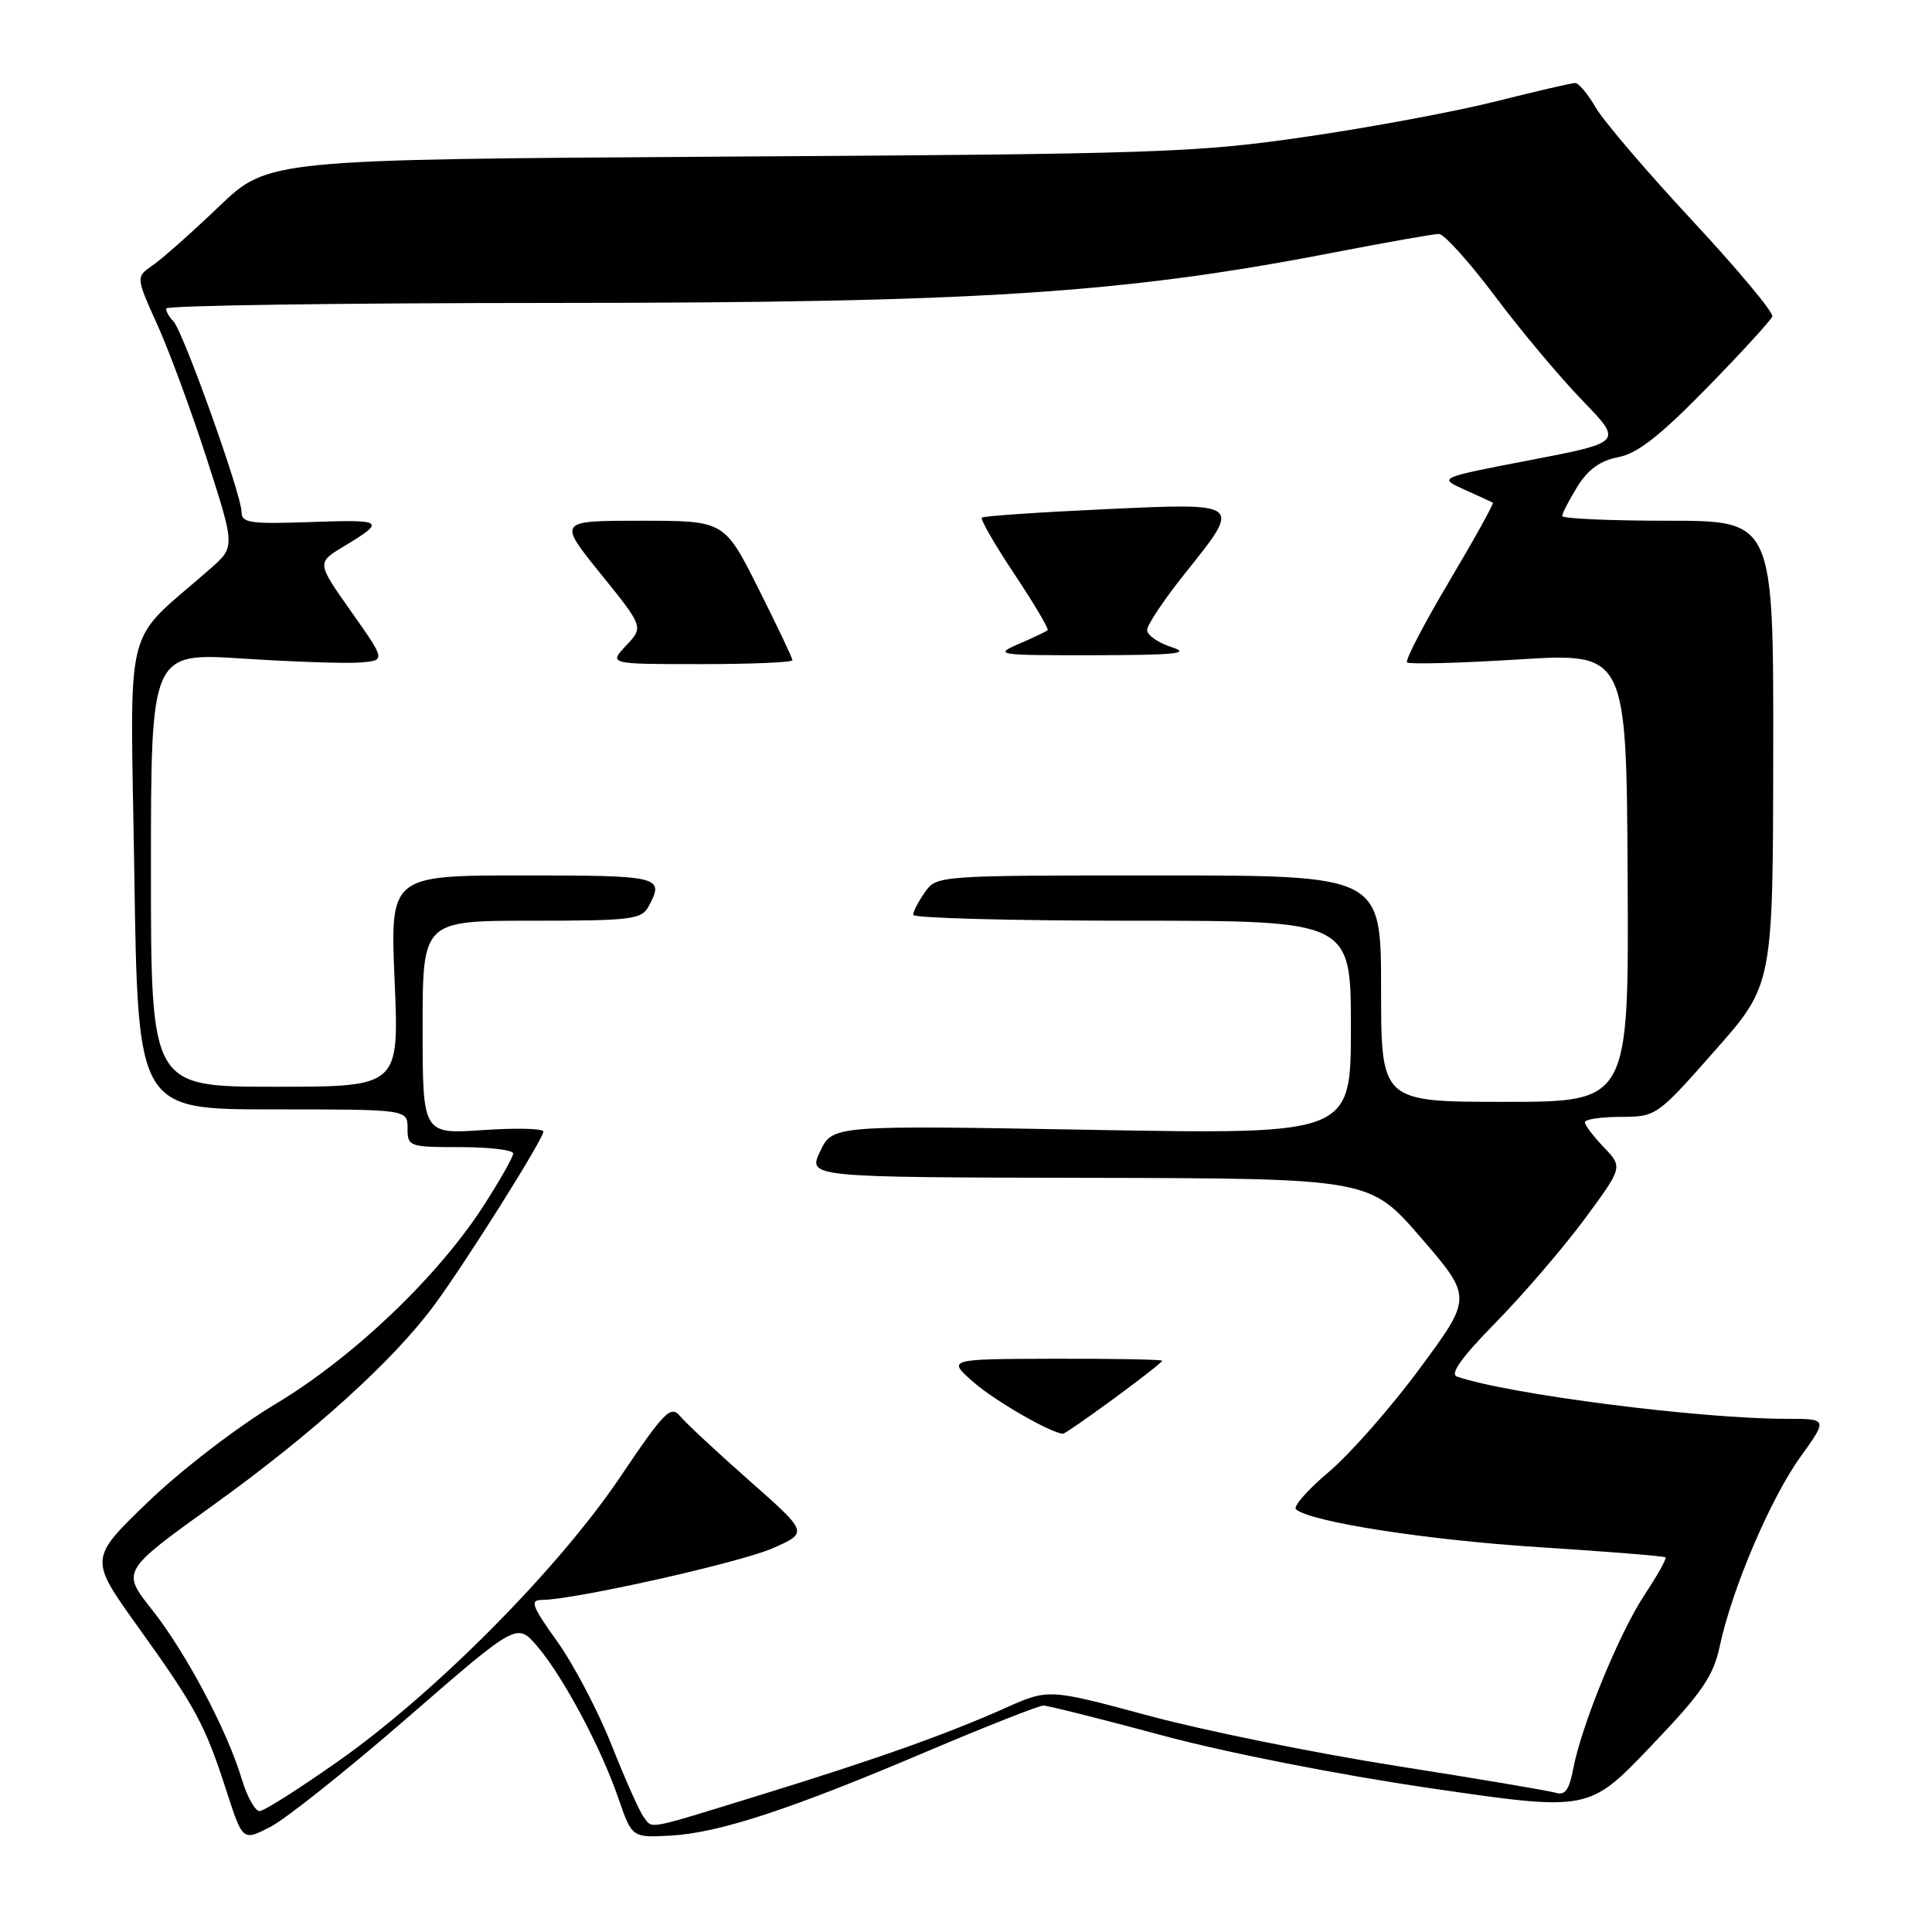 <?xml version="1.0" encoding="UTF-8" standalone="no"?>
<!DOCTYPE svg PUBLIC "-//W3C//DTD SVG 1.1//EN" "http://www.w3.org/Graphics/SVG/1.1/DTD/svg11.dtd" >
<svg xmlns="http://www.w3.org/2000/svg" xmlns:xlink="http://www.w3.org/1999/xlink" version="1.1" viewBox="0 0 256 256">
 <g >
 <path fill="currentColor"
d=" M 54.00 227.60 C 68.50 215.00 68.50 215.00 71.18 218.13 C 74.58 222.10 79.61 231.50 81.93 238.26 C 83.74 243.50 83.74 243.50 88.82 243.23 C 95.25 242.88 104.71 239.78 122.82 232.08 C 130.70 228.74 137.64 226.00 138.25 226.00 C 138.86 226.00 145.92 227.77 153.93 229.93 C 162.41 232.22 177.27 235.15 189.50 236.94 C 210.50 240.01 210.50 240.01 218.68 231.46 C 225.56 224.26 227.02 222.14 227.89 218.07 C 229.52 210.47 234.60 198.56 238.57 193.04 C 242.19 188.00 242.19 188.00 236.70 188.00 C 225.25 188.00 199.94 184.76 193.07 182.41 C 192.07 182.07 193.66 179.86 198.22 175.21 C 201.84 171.52 207.11 165.38 209.93 161.58 C 215.04 154.66 215.04 154.66 212.52 152.02 C 211.13 150.58 210.00 149.08 210.00 148.70 C 210.00 148.31 212.14 148.00 214.75 147.99 C 219.46 147.98 219.56 147.91 227.21 139.24 C 234.93 130.50 234.93 130.50 234.96 99.75 C 235.00 69.00 235.00 69.00 221.00 69.00 C 213.30 69.00 207.00 68.72 207.00 68.37 C 207.00 68.02 207.91 66.27 209.01 64.48 C 210.42 62.20 212.05 61.03 214.42 60.58 C 216.95 60.11 219.95 57.76 226.16 51.41 C 230.75 46.72 234.65 42.45 234.84 41.93 C 235.02 41.41 230.26 35.70 224.25 29.24 C 218.24 22.78 212.48 16.04 211.44 14.25 C 210.41 12.46 209.18 11.00 208.72 11.00 C 208.25 11.00 203.51 12.10 198.18 13.44 C 192.86 14.78 181.53 16.89 173.00 18.13 C 158.54 20.23 153.40 20.41 96.51 20.75 C 35.53 21.13 35.53 21.13 29.01 27.37 C 25.43 30.80 21.48 34.30 20.24 35.15 C 17.99 36.70 17.99 36.70 20.88 43.10 C 22.46 46.62 25.43 54.67 27.46 60.98 C 31.16 72.47 31.16 72.47 27.83 75.39 C 16.14 85.67 17.27 81.09 17.80 115.85 C 18.27 147.00 18.27 147.00 36.14 147.00 C 54.00 147.00 54.00 147.00 54.00 149.50 C 54.00 151.93 54.20 152.00 61.00 152.00 C 64.85 152.00 68.00 152.38 68.00 152.84 C 68.00 153.31 66.21 156.46 64.03 159.84 C 57.95 169.24 46.75 179.90 36.50 186.04 C 31.46 189.06 24.05 194.75 19.65 198.98 C 11.81 206.53 11.81 206.53 18.25 215.52 C 25.92 226.20 27.17 228.52 30.00 237.28 C 32.16 243.96 32.16 243.96 35.83 242.07 C 37.85 241.04 46.02 234.52 54.00 227.60 Z  M 85.28 240.75 C 84.75 240.06 82.85 235.79 81.05 231.26 C 79.26 226.73 76.01 220.55 73.84 217.51 C 70.49 212.84 70.18 212.00 71.78 212.00 C 76.00 212.00 98.10 207.05 102.44 205.13 C 107.09 203.07 107.09 203.07 99.30 196.20 C 95.01 192.41 90.88 188.57 90.12 187.65 C 88.89 186.16 88.05 187.00 82.16 195.74 C 73.99 207.86 57.80 224.19 45.00 233.24 C 39.77 236.93 35.01 239.96 34.41 239.98 C 33.81 239.99 32.74 238.09 32.04 235.75 C 30.11 229.30 24.66 219.01 20.14 213.29 C 16.09 208.18 16.09 208.18 28.30 199.40 C 41.46 189.94 52.18 180.23 57.56 172.91 C 61.86 167.06 72.00 150.93 72.00 149.94 C 72.00 149.53 68.40 149.44 64.00 149.74 C 56.00 150.29 56.00 150.29 56.00 136.14 C 56.00 122.00 56.00 122.00 70.46 122.00 C 83.74 122.00 85.01 121.84 85.96 120.07 C 88.07 116.13 87.54 116.00 69.35 116.00 C 51.69 116.00 51.69 116.00 52.29 130.00 C 52.89 144.00 52.89 144.00 36.45 144.00 C 20.00 144.00 20.00 144.00 20.00 115.23 C 20.00 86.47 20.00 86.47 32.25 87.27 C 38.99 87.70 45.98 87.94 47.80 87.78 C 51.09 87.50 51.09 87.50 46.53 81.03 C 41.97 74.57 41.97 74.57 45.49 72.44 C 51.18 69.01 50.94 68.83 41.24 69.17 C 33.07 69.46 32.00 69.30 32.00 67.80 C 32.00 65.54 24.24 43.84 22.98 42.58 C 22.44 42.04 22.00 41.28 22.00 40.88 C 22.00 40.48 45.06 40.15 73.25 40.14 C 129.35 40.13 148.65 38.89 176.46 33.51 C 183.58 32.13 189.98 31.00 190.66 31.00 C 191.35 31.00 194.69 34.71 198.10 39.25 C 201.50 43.79 206.71 50.00 209.66 53.05 C 215.04 58.60 215.04 58.60 202.80 60.96 C 190.56 63.31 190.56 63.31 194.03 64.87 C 195.94 65.73 197.64 66.51 197.81 66.61 C 197.98 66.70 195.38 71.39 192.03 77.03 C 188.68 82.67 186.17 87.50 186.44 87.77 C 186.71 88.04 193.36 87.87 201.22 87.38 C 215.51 86.50 215.51 86.50 215.67 116.25 C 215.83 146.00 215.83 146.00 199.41 146.00 C 183.00 146.00 183.00 146.00 183.00 131.00 C 183.00 116.00 183.00 116.00 153.56 116.00 C 124.26 116.00 124.11 116.01 122.56 118.22 C 121.70 119.44 121.00 120.79 121.00 121.22 C 121.00 121.65 134.05 122.00 150.00 122.00 C 179.00 122.00 179.00 122.00 179.00 136.16 C 179.00 150.32 179.00 150.32 144.66 149.71 C 110.32 149.10 110.32 149.10 108.68 152.55 C 107.03 156.00 107.03 156.00 144.27 156.07 C 181.50 156.15 181.50 156.15 188.30 164.02 C 195.09 171.90 195.09 171.90 188.14 181.31 C 184.32 186.49 178.89 192.66 176.07 195.04 C 173.26 197.41 171.30 199.64 171.73 200.00 C 173.73 201.68 189.06 204.06 203.95 205.01 C 212.99 205.59 220.53 206.19 220.69 206.36 C 220.86 206.53 219.61 208.75 217.92 211.31 C 214.56 216.38 209.53 228.66 208.45 234.42 C 207.93 237.17 207.37 237.94 206.13 237.55 C 205.23 237.28 195.72 235.67 185.00 233.99 C 174.28 232.30 159.52 229.31 152.21 227.34 C 138.93 223.76 138.93 223.76 133.21 226.32 C 125.45 229.79 115.91 233.18 100.34 237.97 C 85.34 242.59 86.53 242.37 85.28 240.75 Z  M 147.61 185.31 C 151.12 182.73 154.00 180.48 154.00 180.31 C 154.00 180.14 147.59 180.02 139.75 180.04 C 125.50 180.08 125.50 180.08 129.00 183.15 C 131.82 185.62 139.21 189.88 140.86 189.98 C 141.06 189.99 144.09 187.89 147.61 185.31 Z  M 105.00 87.48 C 105.00 87.19 102.97 82.92 100.49 77.98 C 95.98 69.00 95.98 69.00 84.95 69.00 C 73.91 69.00 73.91 69.00 79.60 76.04 C 85.28 83.07 85.28 83.07 82.97 85.54 C 80.65 88.00 80.65 88.00 92.83 88.00 C 99.52 88.00 105.00 87.77 105.00 87.48 Z  M 155.25 85.75 C 153.46 85.18 152.00 84.16 152.00 83.48 C 152.00 82.81 154.25 79.44 157.00 76.00 C 164.59 66.51 164.74 66.63 146.25 67.48 C 137.59 67.88 130.32 68.38 130.10 68.59 C 129.87 68.80 131.82 72.17 134.42 76.08 C 137.02 79.99 139.00 83.33 138.82 83.50 C 138.64 83.67 136.93 84.49 135.00 85.32 C 131.65 86.77 132.07 86.84 145.00 86.82 C 155.80 86.80 157.85 86.59 155.25 85.75 Z "/>
</g>
</svg>